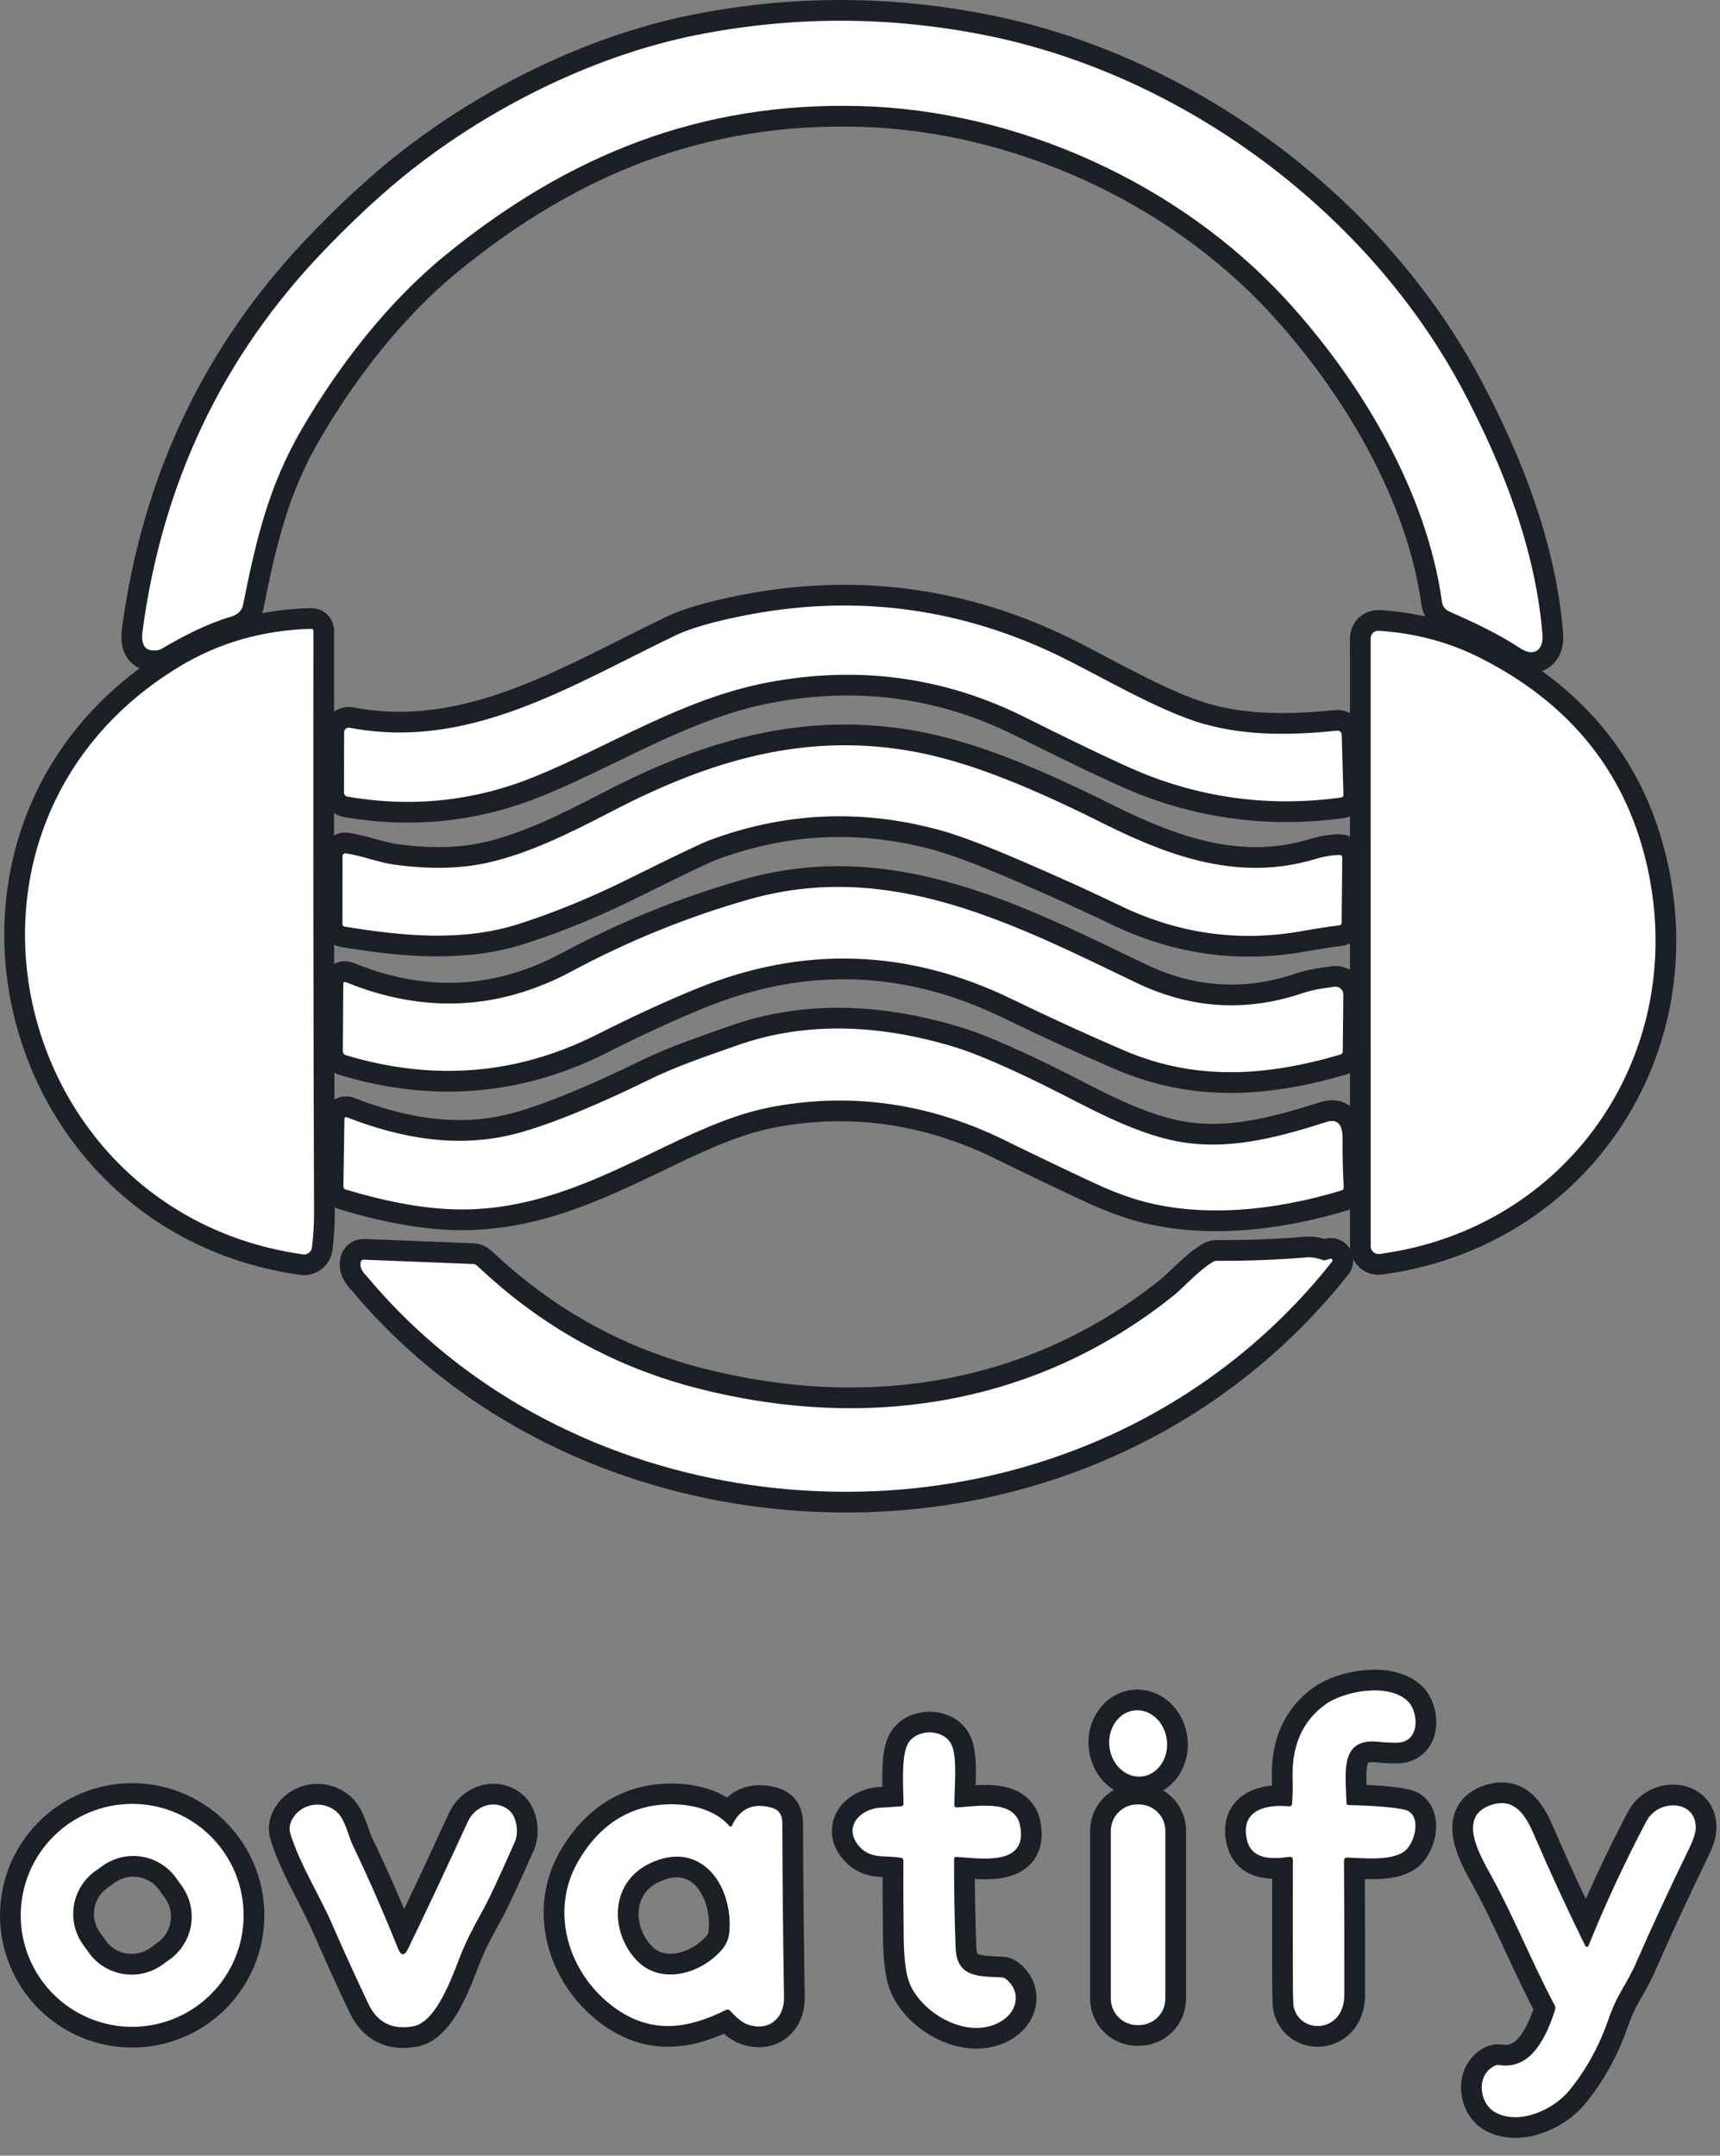 <svg width="83" height="104" viewBox="0 0 83 104" fill="none" xmlns="http://www.w3.org/2000/svg">
<rect x="0" y="0" width="83" height="104" fill="#808080" stroke="none"/>
<path d="M69.912 29.49C71.103 30.02 72.27 30.558 73.371 31.281C74.005 31.695 74.491 31.382 74.433 30.629C74.108 26.53 72.52 22.432 70.552 18.747C65.996 10.223 57.141 3.654 47.674 1.724C42.993 0.772 38.312 0.759 33.629 1.686C28.394 2.722 22.94 5.515 18.838 9.036C17.789 9.937 16.709 10.966 15.598 12.126C10.737 17.198 7.83 23.309 6.877 30.459C6.785 31.158 7.03 31.461 7.614 31.368C7.679 31.358 7.741 31.335 7.798 31.301C8.854 30.681 9.992 30.09 11.143 29.754C11.477 29.655 11.673 29.461 11.732 29.172C12.363 26.004 12.974 23.427 14.575 20.681C16.36 17.628 18.71 14.585 21.467 12.332C27.418 7.469 33.822 4.906 41.517 5.118C49.107 5.326 56.872 8.833 62.024 14.421C65.64 18.342 68.844 23.686 69.587 29.055C69.6 29.149 69.637 29.238 69.694 29.314C69.751 29.39 69.826 29.451 69.912 29.49Z" stroke="#1D1F26" stroke-width="2"/>
<path d="M64.829 38.34L64.747 35.441C64.746 35.414 64.74 35.388 64.728 35.364C64.717 35.34 64.701 35.319 64.68 35.301C64.66 35.283 64.637 35.27 64.611 35.262C64.585 35.253 64.558 35.251 64.532 35.253C62.369 35.468 60.193 35.522 58.079 34.922C55.835 34.283 52.882 32.481 50.901 31.545C46.093 29.269 41.063 28.659 35.812 29.716C34.375 30.005 33.315 30.313 32.633 30.638C27.658 33.009 22.687 36.229 16.875 35.11C16.842 35.103 16.808 35.104 16.776 35.112C16.744 35.12 16.714 35.135 16.688 35.156C16.662 35.177 16.642 35.203 16.627 35.233C16.613 35.263 16.606 35.296 16.606 35.329L16.599 38.237C16.599 38.284 16.615 38.329 16.645 38.364C16.675 38.4 16.717 38.424 16.763 38.432C19.893 38.976 22.917 38.651 25.835 37.458C29.447 35.983 32.993 33.681 37.099 32.915C41.458 32.1 45.581 32.665 49.468 34.608C52.514 36.129 54.515 37.072 55.471 37.436C58.451 38.57 61.533 38.917 64.715 38.477C64.794 38.467 64.832 38.421 64.829 38.34Z" stroke="#1D1F26" stroke-width="2"/>
<path d="M15.054 60.18C15.123 59.593 15.156 59.051 15.155 58.552C15.122 49.193 15.112 39.827 15.124 30.455C15.124 30.376 15.084 30.337 15.005 30.338C12.675 30.402 10.56 31.009 8.662 32.156C-3.957 39.789 0.386 58.512 14.618 60.516C14.669 60.523 14.72 60.52 14.77 60.507C14.82 60.494 14.867 60.471 14.907 60.44C14.948 60.408 14.982 60.369 15.007 60.325C15.033 60.28 15.049 60.231 15.054 60.18Z" stroke="#1D1F26" stroke-width="2"/>
<path d="M66.567 60.498C75.588 59.293 81.376 51.025 79.555 42.118C78.6 37.45 75.886 33.989 71.415 31.733C69.91 30.975 68.28 30.541 66.525 30.432C66.475 30.43 66.426 30.437 66.379 30.454C66.333 30.471 66.291 30.497 66.255 30.53C66.219 30.564 66.19 30.605 66.171 30.65C66.151 30.695 66.141 30.744 66.142 30.793L66.144 60.126C66.144 60.179 66.155 60.232 66.177 60.281C66.199 60.329 66.231 60.373 66.271 60.408C66.311 60.443 66.358 60.469 66.409 60.485C66.46 60.5 66.514 60.505 66.567 60.498Z" stroke="#1D1F26" stroke-width="2"/>
<path d="M62.866 44.914C63.444 44.81 64.03 44.719 64.626 44.643C64.703 44.634 64.742 44.591 64.742 44.514L64.771 41.377C64.771 41.294 64.731 41.253 64.65 41.251C64.308 41.247 63.911 41.312 63.459 41.448C59.861 42.528 56.545 41.372 53.312 39.762C50.473 38.349 47.28 36.885 44.325 36.305C38.976 35.253 34.265 36.679 29.547 39.133C27.38 40.259 25.519 41.162 23.603 41.605C22.258 41.917 20.716 41.951 18.977 41.706C18.272 41.607 17.468 41.285 16.682 41.168C16.663 41.166 16.644 41.167 16.626 41.172C16.608 41.177 16.591 41.187 16.576 41.199C16.562 41.212 16.55 41.227 16.542 41.245C16.534 41.262 16.53 41.281 16.53 41.3L16.525 44.578C16.525 44.65 16.561 44.692 16.633 44.704C19.436 45.161 22.32 45.452 25.058 44.569C26.77 44.019 28.525 43.298 30.322 42.407C32.546 41.305 33.833 40.688 34.184 40.557C37.84 39.184 41.556 39.013 45.332 40.044C46.285 40.304 47.679 40.833 49.515 41.63C51.297 42.403 52.792 43.083 53.999 43.669C56.846 45.053 59.801 45.468 62.866 44.914Z" stroke="#1D1F26" stroke-width="2"/>
<path d="M54.212 50.666C57.692 52.162 61.079 51.931 64.673 50.881C64.755 50.857 64.796 50.802 64.796 50.715L64.823 47.982C64.823 47.927 64.812 47.873 64.79 47.824C64.768 47.774 64.735 47.73 64.694 47.694C64.653 47.658 64.605 47.632 64.553 47.616C64.501 47.601 64.447 47.597 64.393 47.605C63.844 47.684 63.383 47.738 62.864 47.912C60.132 48.838 57.457 48.672 54.839 47.415C48.933 44.583 42.968 41.466 36.191 43.378C33.204 44.22 30.306 45.402 27.573 46.867C24.075 48.739 20.45 48.912 16.698 47.388C16.61 47.352 16.566 47.382 16.566 47.476L16.543 50.711C16.543 50.755 16.556 50.799 16.583 50.834C16.609 50.87 16.646 50.896 16.689 50.908C20.924 52.18 24.96 51.848 28.799 49.914C30.555 49.029 32.163 48.289 33.622 47.695C38.759 45.602 43.832 45.773 48.843 48.208C50.615 49.069 52.405 49.889 54.212 50.666Z" stroke="#1D1F26" stroke-width="2"/>
<path d="M37.397 53.375C41.205 52.698 44.914 53.248 48.523 55.028C49.939 55.725 51.363 56.406 52.793 57.072C53.421 57.365 54.019 57.604 54.586 57.791C57.797 58.841 61.567 58.402 64.742 57.43C64.814 57.409 64.847 57.362 64.843 57.287C64.798 56.506 64.78 55.725 64.787 54.943C64.791 54.428 64.659 53.919 64.012 54.128C61.816 54.828 59.613 55.426 57.385 55.153C54.895 54.851 52.45 53.367 50.245 52.289C48.436 51.409 47.065 50.825 46.134 50.536C42.65 49.462 39.012 49.209 35.526 50.449C34.066 50.968 32.686 51.416 31.244 52.126C29.245 53.109 26.717 54.219 24.892 54.694C22.125 55.417 19.362 54.927 16.727 53.899C16.715 53.895 16.703 53.893 16.691 53.894C16.678 53.895 16.666 53.9 16.656 53.907C16.646 53.914 16.637 53.923 16.631 53.935C16.625 53.946 16.622 53.958 16.622 53.971L16.57 57.247C16.57 57.278 16.58 57.308 16.599 57.333C16.617 57.358 16.643 57.376 16.673 57.386C18.599 57.965 20.699 58.404 22.656 58.346C26.166 58.241 29.097 56.761 32.189 55.274C34.048 54.383 35.666 53.684 37.397 53.375Z" stroke="#1D1F26" stroke-width="2"/>
<path d="M63.829 60.787C63.538 60.684 63.282 60.642 63.061 60.661C61.616 60.782 60.169 60.837 58.722 60.827C58.648 60.827 58.581 60.846 58.518 60.885C57.772 61.349 57.127 62.11 56.601 62.529C49.989 67.808 41.844 69.057 33.73 66.998C29.683 65.972 26.119 63.998 23.036 61.075C22.974 61.016 22.899 60.984 22.812 60.981L17.544 60.773C17.512 60.772 17.48 60.783 17.454 60.803C17.429 60.824 17.412 60.853 17.405 60.885C17.334 61.241 17.607 61.463 17.815 61.707C23.831 68.834 33.072 72.358 42.301 71.937C50.93 71.54 58.939 67.633 64.281 60.865C64.292 60.851 64.299 60.833 64.3 60.815C64.3 60.797 64.295 60.779 64.285 60.764C64.275 60.749 64.26 60.737 64.243 60.731C64.225 60.725 64.207 60.725 64.189 60.731L63.999 60.789C63.941 60.807 63.884 60.806 63.829 60.787Z" stroke="#1D1F26" stroke-width="2"/>
<path d="M62.203 87.146C61.106 87.041 59.843 87.317 60.17 88.752C60.401 89.764 61.453 89.688 62.214 89.585C62.331 89.57 62.389 89.621 62.389 89.739C62.385 91.705 62.385 93.63 62.389 95.513C62.391 96.278 62.404 96.714 62.429 96.823C62.734 98.169 64.87 98.095 64.872 96.243C64.875 94.075 64.87 91.912 64.856 89.755C64.856 89.736 64.86 89.717 64.867 89.7C64.875 89.683 64.885 89.667 64.899 89.654C64.912 89.641 64.928 89.631 64.945 89.624C64.963 89.618 64.981 89.615 65 89.616C65.833 89.65 67.122 89.786 67.76 89.325C68.313 88.928 68.634 87.489 67.767 87.305C67.209 87.186 66.315 87.113 65.085 87.086C65.013 87.084 64.977 87.048 64.975 86.976C64.935 85.494 64.635 83.826 66.531 84.034C66.83 84.065 67.13 84.079 67.431 84.074C68.544 84.054 68.479 82.565 67.904 82.044C66.954 81.186 64.856 81.585 63.954 82.234C62.849 83.029 62.323 84.225 62.376 85.821C62.388 86.216 62.379 86.616 62.349 87.021C62.348 87.039 62.343 87.057 62.335 87.073C62.327 87.089 62.316 87.103 62.302 87.115C62.289 87.127 62.273 87.136 62.256 87.141C62.239 87.146 62.221 87.148 62.203 87.146Z" stroke="#1D1F26" stroke-width="2"/>
<path d="M55.101 85.706C55.283 85.685 55.459 85.624 55.618 85.525C55.777 85.426 55.916 85.291 56.029 85.129C56.141 84.967 56.223 84.78 56.271 84.579C56.319 84.377 56.332 84.166 56.308 83.957C56.261 83.534 56.069 83.146 55.776 82.876C55.483 82.606 55.111 82.478 54.743 82.519C54.561 82.54 54.386 82.601 54.227 82.7C54.067 82.799 53.928 82.934 53.816 83.096C53.703 83.258 53.621 83.445 53.573 83.647C53.525 83.848 53.512 84.059 53.536 84.268C53.583 84.691 53.775 85.079 54.068 85.349C54.362 85.619 54.733 85.747 55.101 85.706Z" stroke="#1D1F26" stroke-width="2"/>
<path d="M46.055 87.081C46.042 86.311 46.219 84.8 45.914 84.168C45.534 83.38 44.177 83.387 43.792 84.164C43.483 84.786 43.59 86.246 43.601 87.014C43.601 87.095 43.562 87.138 43.483 87.144C42.99 87.181 42.673 87.203 42.531 87.209C41.486 87.247 40.653 88.176 41.474 89.09C42.036 89.715 42.735 89.497 43.474 89.627C43.556 89.642 43.596 89.691 43.595 89.773C43.587 91.028 43.593 92.283 43.61 93.539C43.625 94.575 43.726 95.307 43.913 95.735C44.573 97.24 46.861 98.491 48.402 97.459C49.121 96.976 49.271 96.042 48.527 95.466C48.475 95.426 48.411 95.402 48.346 95.399C47.26 95.339 46.167 95.437 46.114 93.966C46.061 92.551 46.037 91.129 46.04 89.701C46.04 89.621 46.08 89.582 46.161 89.587C47.258 89.645 49.642 90.088 49.219 88.051C48.957 86.79 47.126 87.146 46.183 87.2C46.099 87.205 46.057 87.165 46.055 87.081Z" stroke="#1D1F26" stroke-width="2"/>
<path d="M76.499 93.879C75.627 92.107 74.797 90.309 74.009 88.483C73.604 87.543 73.082 86.737 71.996 87.068C70.295 87.592 71.381 89.441 71.95 90.476C73.071 92.516 73.929 94.692 75.028 96.756C75.06 96.816 75.066 96.886 75.046 96.951C74.632 98.234 73.909 99.875 72.346 99.627C72.275 99.615 72.201 99.626 72.135 99.658C71.202 100.103 71.383 101.474 72.138 101.899C73.279 102.548 74.95 101.801 75.718 100.865C76.528 99.878 77.159 98.737 77.61 97.441C77.784 96.94 77.976 96.508 78.185 96.145C78.545 95.519 78.772 95.099 78.868 94.884C79.71 92.962 80.592 91.058 81.514 89.173C81.709 88.773 81.812 88.464 81.826 88.246C81.913 86.84 80.041 86.741 79.448 87.867C78.415 89.821 77.484 91.823 76.654 93.872C76.647 93.887 76.637 93.9 76.624 93.91C76.611 93.919 76.595 93.924 76.579 93.925C76.562 93.926 76.546 93.922 76.532 93.914C76.518 93.906 76.507 93.894 76.499 93.879Z" stroke="#1D1F26" stroke-width="2"/>
<path d="M11.756 92.406C11.756 91.7 11.617 91 11.347 90.348C11.076 89.695 10.68 89.102 10.181 88.603C9.682 88.103 9.089 87.707 8.436 87.437C7.784 87.167 7.084 87.028 6.378 87.028C5.672 87.028 4.972 87.167 4.32 87.437C3.667 87.707 3.075 88.103 2.575 88.603C2.076 89.102 1.68 89.695 1.409 90.348C1.139 91 1 91.7 1 92.406C1 93.832 1.567 95.2 2.575 96.209C3.584 97.217 4.952 97.784 6.378 97.784C7.804 97.784 9.172 97.217 10.181 96.209C11.19 95.2 11.756 93.832 11.756 92.406Z" stroke="#1D1F26" stroke-width="2"/>
<path d="M19.694 94.013C19.517 94.378 19.354 94.372 19.203 93.998C18.493 92.229 17.764 90.568 17.018 89.014C16.819 88.602 16.657 87.764 16.241 87.406C15.592 86.844 14.566 86.985 14.121 87.735C13.976 87.98 13.939 88.219 14.009 88.452C14.421 89.842 15.437 91.481 16.01 92.795C16.578 94.097 17.166 95.389 17.775 96.671C18.211 97.586 18.937 97.947 19.953 97.755C21.082 97.54 21.845 95.296 22.226 94.331C22.463 93.733 22.805 93.039 23.251 92.251C23.544 91.736 24.078 90.6 24.852 88.844C25.036 88.423 24.946 87.626 24.541 87.312C23.863 86.788 22.929 87.113 22.568 87.899C21.58 90.059 20.622 92.097 19.694 94.013Z" stroke="#1D1F26" stroke-width="2"/>
<path d="M35.179 88.076C34.33 87.115 32.783 86.927 31.587 87.106C29.906 87.357 28.697 88.398 27.875 89.844C26.451 92.356 27.539 95.408 29.771 96.942C31.527 98.147 33.235 97.862 35.026 96.973C35.102 96.936 35.17 96.947 35.23 97.007C35.496 97.28 35.747 97.558 36.099 97.676C37.093 98.012 37.852 97.385 37.834 96.355C37.788 93.551 37.76 90.746 37.751 87.941C37.751 87.555 37.586 87.314 37.256 87.218C36.362 86.96 35.721 87.238 35.333 88.053C35.293 88.14 35.241 88.147 35.179 88.076Z" stroke="#1D1F26" stroke-width="2"/>
<path d="M56.234 88.326C56.234 87.989 56.1 87.666 55.862 87.427C55.623 87.189 55.3 87.055 54.962 87.055H54.877C54.71 87.055 54.545 87.088 54.391 87.151C54.236 87.215 54.096 87.309 53.978 87.427C53.86 87.545 53.766 87.685 53.702 87.84C53.638 87.994 53.605 88.159 53.605 88.326V96.427C53.605 96.594 53.638 96.759 53.702 96.914C53.766 97.068 53.86 97.208 53.978 97.326C54.096 97.444 54.236 97.538 54.391 97.602C54.545 97.666 54.71 97.699 54.877 97.699H54.962C55.3 97.699 55.623 97.565 55.862 97.326C56.1 97.088 56.234 96.764 56.234 96.427V88.326Z" stroke="#1D1F26" stroke-width="2"/>
<path d="M8.497 90.602C8.303 90.331 8.057 90.1 7.774 89.924C7.491 89.748 7.176 89.629 6.847 89.575C6.518 89.52 6.181 89.531 5.857 89.607C5.532 89.682 5.225 89.821 4.954 90.015L4.594 90.273C4.323 90.467 4.092 90.713 3.916 90.996C3.74 91.279 3.621 91.594 3.567 91.923C3.512 92.252 3.523 92.588 3.599 92.913C3.674 93.238 3.813 93.545 4.007 93.816L4.286 94.205C4.48 94.477 4.726 94.707 5.009 94.883C5.292 95.059 5.607 95.178 5.936 95.232C6.265 95.287 6.601 95.276 6.926 95.2C7.251 95.125 7.558 94.986 7.829 94.792L8.189 94.534C8.46 94.34 8.691 94.094 8.867 93.811C9.043 93.528 9.162 93.213 9.216 92.884C9.271 92.555 9.26 92.219 9.184 91.894C9.109 91.569 8.97 91.262 8.776 90.991L8.497 90.602Z" stroke="#1D1F26" stroke-width="2"/>
<path d="M30.743 94.596C31.885 95.773 33.806 95.249 34.836 94.063C35.054 93.81 35.175 93.513 35.201 93.169C35.364 90.908 33.779 88.694 31.305 89.925C29.413 90.87 29.433 93.243 30.743 94.596Z" stroke="#1D1F26" stroke-width="2"/>
<path d="M73.371 31.281C72.27 30.558 71.103 30.02 69.912 29.49C69.826 29.451 69.751 29.39 69.694 29.314C69.637 29.238 69.6 29.149 69.587 29.055C68.844 23.686 65.64 18.342 62.024 14.421C56.872 8.833 49.107 5.326 41.517 5.118C33.822 4.906 27.418 7.469 21.467 12.332C18.71 14.585 16.36 17.628 14.575 20.681C12.974 23.427 12.363 26.004 11.732 29.172C11.673 29.461 11.477 29.655 11.143 29.754C9.992 30.09 8.854 30.681 7.798 31.301C7.741 31.335 7.679 31.358 7.614 31.368C7.03 31.461 6.785 31.158 6.877 30.459C7.83 23.309 10.737 17.198 15.598 12.126C16.709 10.966 17.789 9.937 18.838 9.036C22.94 5.515 28.394 2.722 33.629 1.686C38.312 0.759 42.993 0.772 47.674 1.724C57.141 3.654 65.996 10.223 70.552 18.747C72.52 22.432 74.108 26.53 74.433 30.629C74.491 31.382 74.005 31.695 73.371 31.281Z" fill="white"/>
<path d="M64.746 35.441L64.829 38.341C64.832 38.421 64.794 38.467 64.715 38.477C61.533 38.917 58.451 38.57 55.47 37.436C54.515 37.072 52.514 36.129 49.468 34.608C45.581 32.665 41.458 32.1 37.099 32.916C32.993 33.681 29.446 35.983 25.835 37.458C22.917 38.651 19.892 38.976 16.762 38.432C16.716 38.424 16.675 38.4 16.645 38.364C16.615 38.329 16.599 38.284 16.599 38.238L16.606 35.329C16.606 35.296 16.613 35.263 16.627 35.233C16.641 35.203 16.662 35.177 16.688 35.156C16.714 35.135 16.744 35.12 16.776 35.112C16.808 35.104 16.842 35.103 16.874 35.11C22.687 36.229 27.657 33.01 32.632 30.638C33.315 30.313 34.374 30.006 35.812 29.716C41.063 28.659 46.093 29.269 50.9 31.545C52.882 32.481 55.835 34.283 58.079 34.922C60.192 35.522 62.369 35.468 64.531 35.253C64.558 35.251 64.585 35.254 64.611 35.262C64.636 35.27 64.66 35.283 64.68 35.301C64.7 35.319 64.717 35.34 64.728 35.364C64.739 35.388 64.746 35.414 64.746 35.441Z" fill="white"/>
<path d="M15.054 60.18C15.049 60.231 15.033 60.28 15.008 60.325C14.982 60.369 14.948 60.408 14.908 60.44C14.867 60.471 14.82 60.494 14.771 60.507C14.721 60.52 14.669 60.523 14.618 60.516C0.387 58.512 -3.957 39.789 8.662 32.156C10.561 31.009 12.675 30.402 15.005 30.338C15.084 30.337 15.124 30.376 15.124 30.455C15.112 39.827 15.122 49.193 15.155 58.552C15.157 59.051 15.123 59.593 15.054 60.18Z" fill="white"/>
<path d="M66.567 60.498C66.514 60.505 66.46 60.5 66.409 60.485C66.358 60.469 66.311 60.443 66.271 60.408C66.231 60.373 66.199 60.329 66.177 60.281C66.155 60.232 66.144 60.179 66.144 60.126L66.142 30.793C66.141 30.744 66.151 30.695 66.171 30.65C66.19 30.605 66.219 30.564 66.255 30.53C66.291 30.497 66.333 30.471 66.379 30.454C66.426 30.437 66.475 30.43 66.525 30.432C68.28 30.541 69.91 30.975 71.415 31.733C75.886 33.989 78.6 37.45 79.555 42.118C81.376 51.025 75.588 59.293 66.567 60.498Z" fill="white"/>
<path d="M62.866 44.914C59.802 45.468 56.846 45.053 54 43.669C52.792 43.083 51.297 42.403 49.515 41.63C47.679 40.833 46.285 40.304 45.332 40.044C41.556 39.013 37.84 39.184 34.184 40.557C33.834 40.688 32.546 41.305 30.322 42.407C28.525 43.298 26.77 44.019 25.058 44.569C22.32 45.452 19.436 45.161 16.633 44.704C16.561 44.692 16.525 44.65 16.525 44.578L16.53 41.3C16.53 41.281 16.534 41.262 16.542 41.245C16.55 41.227 16.562 41.212 16.576 41.199C16.591 41.187 16.608 41.177 16.626 41.172C16.644 41.167 16.663 41.166 16.682 41.168C17.468 41.285 18.272 41.607 18.977 41.706C20.716 41.951 22.258 41.917 23.603 41.605C25.52 41.162 27.38 40.259 29.547 39.133C34.265 36.679 38.976 35.253 44.325 36.305C47.28 36.885 50.473 38.349 53.312 39.762C56.545 41.372 59.861 42.528 63.459 41.448C63.912 41.312 64.309 41.247 64.651 41.251C64.731 41.253 64.772 41.294 64.772 41.377L64.742 44.514C64.742 44.591 64.704 44.634 64.626 44.643C64.03 44.719 63.444 44.81 62.866 44.914Z" fill="white"/>
<path d="M54.212 50.666C52.405 49.889 50.615 49.069 48.843 48.208C43.832 45.773 38.759 45.602 33.622 47.695C32.163 48.289 30.555 49.029 28.8 49.914C24.96 51.848 20.924 52.18 16.689 50.908C16.646 50.896 16.609 50.87 16.583 50.834C16.556 50.799 16.543 50.755 16.543 50.711L16.566 47.476C16.566 47.382 16.61 47.352 16.698 47.388C20.45 48.912 24.075 48.739 27.573 46.867C30.306 45.402 33.204 44.22 36.191 43.378C42.968 41.466 48.933 44.583 54.839 47.415C57.457 48.672 60.132 48.838 62.864 47.912C63.383 47.738 63.844 47.684 64.393 47.605C64.447 47.597 64.501 47.601 64.553 47.616C64.605 47.632 64.653 47.658 64.694 47.694C64.735 47.73 64.768 47.774 64.79 47.824C64.812 47.873 64.823 47.927 64.823 47.982L64.796 50.715C64.796 50.802 64.755 50.857 64.673 50.881C61.079 51.931 57.692 52.162 54.212 50.666Z" fill="white"/>
<path d="M37.397 53.376C35.666 53.684 34.047 54.383 32.189 55.274C29.097 56.761 26.166 58.241 22.655 58.346C20.698 58.404 18.598 57.965 16.673 57.386C16.643 57.377 16.617 57.358 16.599 57.333C16.58 57.308 16.57 57.278 16.57 57.247L16.621 53.971C16.622 53.958 16.625 53.946 16.631 53.935C16.637 53.924 16.645 53.914 16.656 53.907C16.666 53.9 16.678 53.896 16.69 53.894C16.703 53.893 16.715 53.895 16.727 53.899C19.362 54.927 22.125 55.417 24.892 54.694C26.717 54.22 29.245 53.109 31.244 52.126C32.686 51.416 34.065 50.969 35.525 50.449C39.011 49.209 42.65 49.462 46.134 50.536C47.065 50.825 48.435 51.409 50.244 52.29C52.45 53.367 54.895 54.851 57.385 55.153C59.612 55.426 61.816 54.829 64.012 54.128C64.659 53.92 64.791 54.428 64.787 54.943C64.779 55.725 64.798 56.506 64.843 57.287C64.847 57.362 64.814 57.409 64.742 57.43C61.567 58.402 57.797 58.841 54.586 57.791C54.019 57.604 53.421 57.365 52.792 57.072C51.362 56.406 49.939 55.725 48.523 55.028C44.913 53.249 41.205 52.698 37.397 53.376Z" fill="white"/>
<path d="M63.999 60.789L64.189 60.731C64.207 60.725 64.225 60.725 64.243 60.731C64.26 60.737 64.275 60.749 64.285 60.764C64.295 60.779 64.3 60.797 64.3 60.815C64.299 60.833 64.293 60.851 64.281 60.865C58.939 67.633 50.93 71.54 42.301 71.937C33.072 72.358 23.831 68.834 17.815 61.707C17.607 61.463 17.334 61.241 17.405 60.885C17.412 60.853 17.429 60.824 17.455 60.803C17.48 60.783 17.512 60.772 17.544 60.773L22.813 60.981C22.899 60.984 22.974 61.016 23.037 61.075C26.119 63.998 29.683 65.972 33.73 66.998C41.844 69.057 49.99 67.808 56.602 62.529C57.128 62.11 57.773 61.349 58.518 60.885C58.581 60.846 58.649 60.827 58.722 60.827C60.17 60.837 61.616 60.782 63.061 60.661C63.282 60.642 63.538 60.684 63.829 60.787C63.884 60.806 63.941 60.807 63.999 60.789Z" fill="white"/>
<path d="M62.349 87.021C62.379 86.617 62.388 86.216 62.376 85.821C62.323 84.225 62.849 83.03 63.954 82.234C64.856 81.585 66.954 81.186 67.904 82.044C68.479 82.565 68.544 84.054 67.431 84.075C67.13 84.079 66.83 84.066 66.531 84.034C64.635 83.826 64.935 85.494 64.975 86.976C64.977 87.048 65.013 87.085 65.085 87.086C66.315 87.113 67.209 87.186 67.767 87.305C68.634 87.489 68.313 88.929 67.76 89.325C67.122 89.786 65.833 89.65 65 89.616C64.981 89.615 64.963 89.618 64.945 89.625C64.928 89.631 64.912 89.641 64.899 89.654C64.885 89.667 64.875 89.683 64.867 89.7C64.86 89.717 64.856 89.736 64.856 89.755C64.87 91.912 64.875 94.075 64.872 96.243C64.87 98.095 62.734 98.169 62.429 96.823C62.404 96.714 62.391 96.278 62.389 95.514C62.385 93.63 62.385 91.705 62.389 89.739C62.389 89.621 62.331 89.57 62.214 89.585C61.453 89.688 60.401 89.764 60.17 88.752C59.843 87.317 61.106 87.041 62.203 87.146C62.221 87.148 62.239 87.146 62.256 87.141C62.273 87.136 62.289 87.127 62.302 87.115C62.316 87.103 62.327 87.089 62.335 87.073C62.343 87.057 62.348 87.039 62.349 87.021Z" fill="white"/>
<path d="M53.536 84.268C53.634 85.148 54.335 85.791 55.101 85.706C55.866 85.62 56.407 84.837 56.308 83.957C56.209 83.077 55.509 82.433 54.743 82.519C53.978 82.605 53.437 83.388 53.536 84.268Z" fill="white"/>
<path d="M46.183 87.2C47.126 87.146 48.957 86.79 49.219 88.051C49.642 90.088 47.258 89.645 46.161 89.587C46.08 89.582 46.04 89.621 46.04 89.701C46.037 91.129 46.061 92.551 46.114 93.966C46.167 95.437 47.26 95.339 48.346 95.399C48.411 95.402 48.475 95.426 48.527 95.466C49.271 96.042 49.121 96.976 48.402 97.459C46.861 98.491 44.573 97.24 43.913 95.735C43.726 95.307 43.625 94.575 43.61 93.539C43.593 92.283 43.587 91.028 43.595 89.773C43.596 89.691 43.556 89.642 43.474 89.627C42.735 89.497 42.036 89.715 41.474 89.09C40.653 88.176 41.486 87.247 42.531 87.209C42.673 87.203 42.99 87.181 43.483 87.144C43.562 87.138 43.601 87.095 43.601 87.014C43.59 86.246 43.483 84.786 43.792 84.164C44.177 83.387 45.534 83.38 45.914 84.168C46.219 84.8 46.042 86.311 46.055 87.081C46.057 87.165 46.099 87.205 46.183 87.2Z" fill="white"/>
<path d="M76.499 93.879C76.507 93.894 76.518 93.906 76.532 93.914C76.546 93.922 76.562 93.926 76.579 93.925C76.595 93.925 76.611 93.919 76.624 93.91C76.637 93.9 76.648 93.888 76.654 93.872C77.484 91.823 78.415 89.821 79.448 87.867C80.041 86.741 81.913 86.84 81.826 88.246C81.812 88.464 81.709 88.773 81.515 89.173C80.592 91.058 79.71 92.962 78.868 94.884C78.773 95.099 78.545 95.519 78.185 96.145C77.976 96.508 77.785 96.94 77.61 97.441C77.159 98.737 76.528 99.878 75.718 100.865C74.95 101.801 73.28 102.549 72.138 101.899C71.383 101.474 71.202 100.104 72.136 99.658C72.201 99.626 72.275 99.615 72.346 99.627C73.909 99.875 74.632 98.234 75.046 96.951C75.066 96.886 75.06 96.817 75.028 96.756C73.929 94.692 73.072 92.516 71.95 90.476C71.381 89.441 70.295 87.592 71.997 87.068C73.083 86.737 73.604 87.543 74.01 88.483C74.798 90.309 75.628 92.107 76.499 93.879Z" fill="white"/>
<path d="M11.756 92.406C11.756 93.832 11.19 95.2 10.181 96.209C9.172 97.217 7.804 97.784 6.378 97.784C4.952 97.784 3.584 97.217 2.575 96.209C1.567 95.2 1 93.832 1 92.406C1 91.7 1.139 91 1.409 90.348C1.68 89.695 2.076 89.102 2.575 88.603C3.075 88.103 3.667 87.707 4.32 87.437C4.972 87.167 5.672 87.028 6.378 87.028C7.084 87.028 7.784 87.167 8.436 87.437C9.089 87.707 9.682 88.103 10.181 88.603C10.68 89.102 11.076 89.695 11.347 90.348C11.617 91 11.756 91.7 11.756 92.406ZM8.497 90.602C8.303 90.331 8.057 90.1 7.774 89.924C7.491 89.748 7.176 89.629 6.847 89.575C6.518 89.52 6.182 89.531 5.857 89.607C5.532 89.682 5.225 89.821 4.954 90.015L4.594 90.273C4.323 90.467 4.092 90.713 3.916 90.996C3.74 91.279 3.621 91.594 3.567 91.923C3.512 92.252 3.523 92.588 3.599 92.913C3.674 93.238 3.813 93.545 4.007 93.816L4.286 94.205C4.48 94.477 4.726 94.707 5.009 94.883C5.292 95.059 5.607 95.178 5.936 95.232C6.265 95.287 6.601 95.276 6.926 95.2C7.251 95.125 7.558 94.986 7.829 94.792L8.189 94.534C8.46 94.34 8.691 94.094 8.867 93.811C9.043 93.528 9.162 93.213 9.216 92.884C9.271 92.555 9.26 92.219 9.184 91.894C9.109 91.569 8.97 91.262 8.776 90.991L8.497 90.602Z" fill="white"/>
<path d="M19.694 94.013C20.622 92.097 21.58 90.059 22.568 87.899C22.929 87.113 23.863 86.788 24.541 87.312C24.946 87.626 25.036 88.423 24.852 88.844C24.078 90.6 23.544 91.736 23.251 92.251C22.805 93.039 22.463 93.733 22.226 94.331C21.845 95.296 21.082 97.54 19.953 97.755C18.937 97.947 18.211 97.586 17.775 96.671C17.166 95.389 16.578 94.097 16.01 92.795C15.437 91.481 14.421 89.842 14.009 88.452C13.939 88.219 13.976 87.98 14.121 87.735C14.566 86.985 15.592 86.844 16.241 87.406C16.657 87.764 16.819 88.602 17.018 89.014C17.764 90.568 18.493 92.229 19.203 93.998C19.354 94.372 19.517 94.378 19.694 94.013Z" fill="white"/>
<path d="M35.333 88.053C35.721 87.238 36.362 86.96 37.256 87.218C37.586 87.314 37.751 87.555 37.751 87.941C37.76 90.746 37.787 93.551 37.834 96.356C37.852 97.385 37.093 98.012 36.098 97.677C35.747 97.558 35.496 97.28 35.23 97.007C35.17 96.947 35.102 96.936 35.026 96.973C33.235 97.862 31.526 98.147 29.771 96.942C27.539 95.408 26.451 92.357 27.875 89.844C28.696 88.398 29.905 87.357 31.587 87.106C32.782 86.927 34.33 87.115 35.178 88.076C35.241 88.147 35.292 88.14 35.333 88.053ZM30.743 94.596C31.884 95.773 33.806 95.249 34.836 94.063C35.053 93.811 35.175 93.513 35.2 93.169C35.364 90.908 33.779 88.694 31.305 89.925C29.413 90.87 29.433 93.243 30.743 94.596Z" fill="white"/>
<path d="M54.962 87.055H54.877C54.175 87.055 53.605 87.624 53.605 88.326V96.427C53.605 97.129 54.175 97.699 54.877 97.699H54.962C55.665 97.699 56.234 97.129 56.234 96.427V88.326C56.234 87.624 55.665 87.055 54.962 87.055Z" fill="white"/>
</svg>
